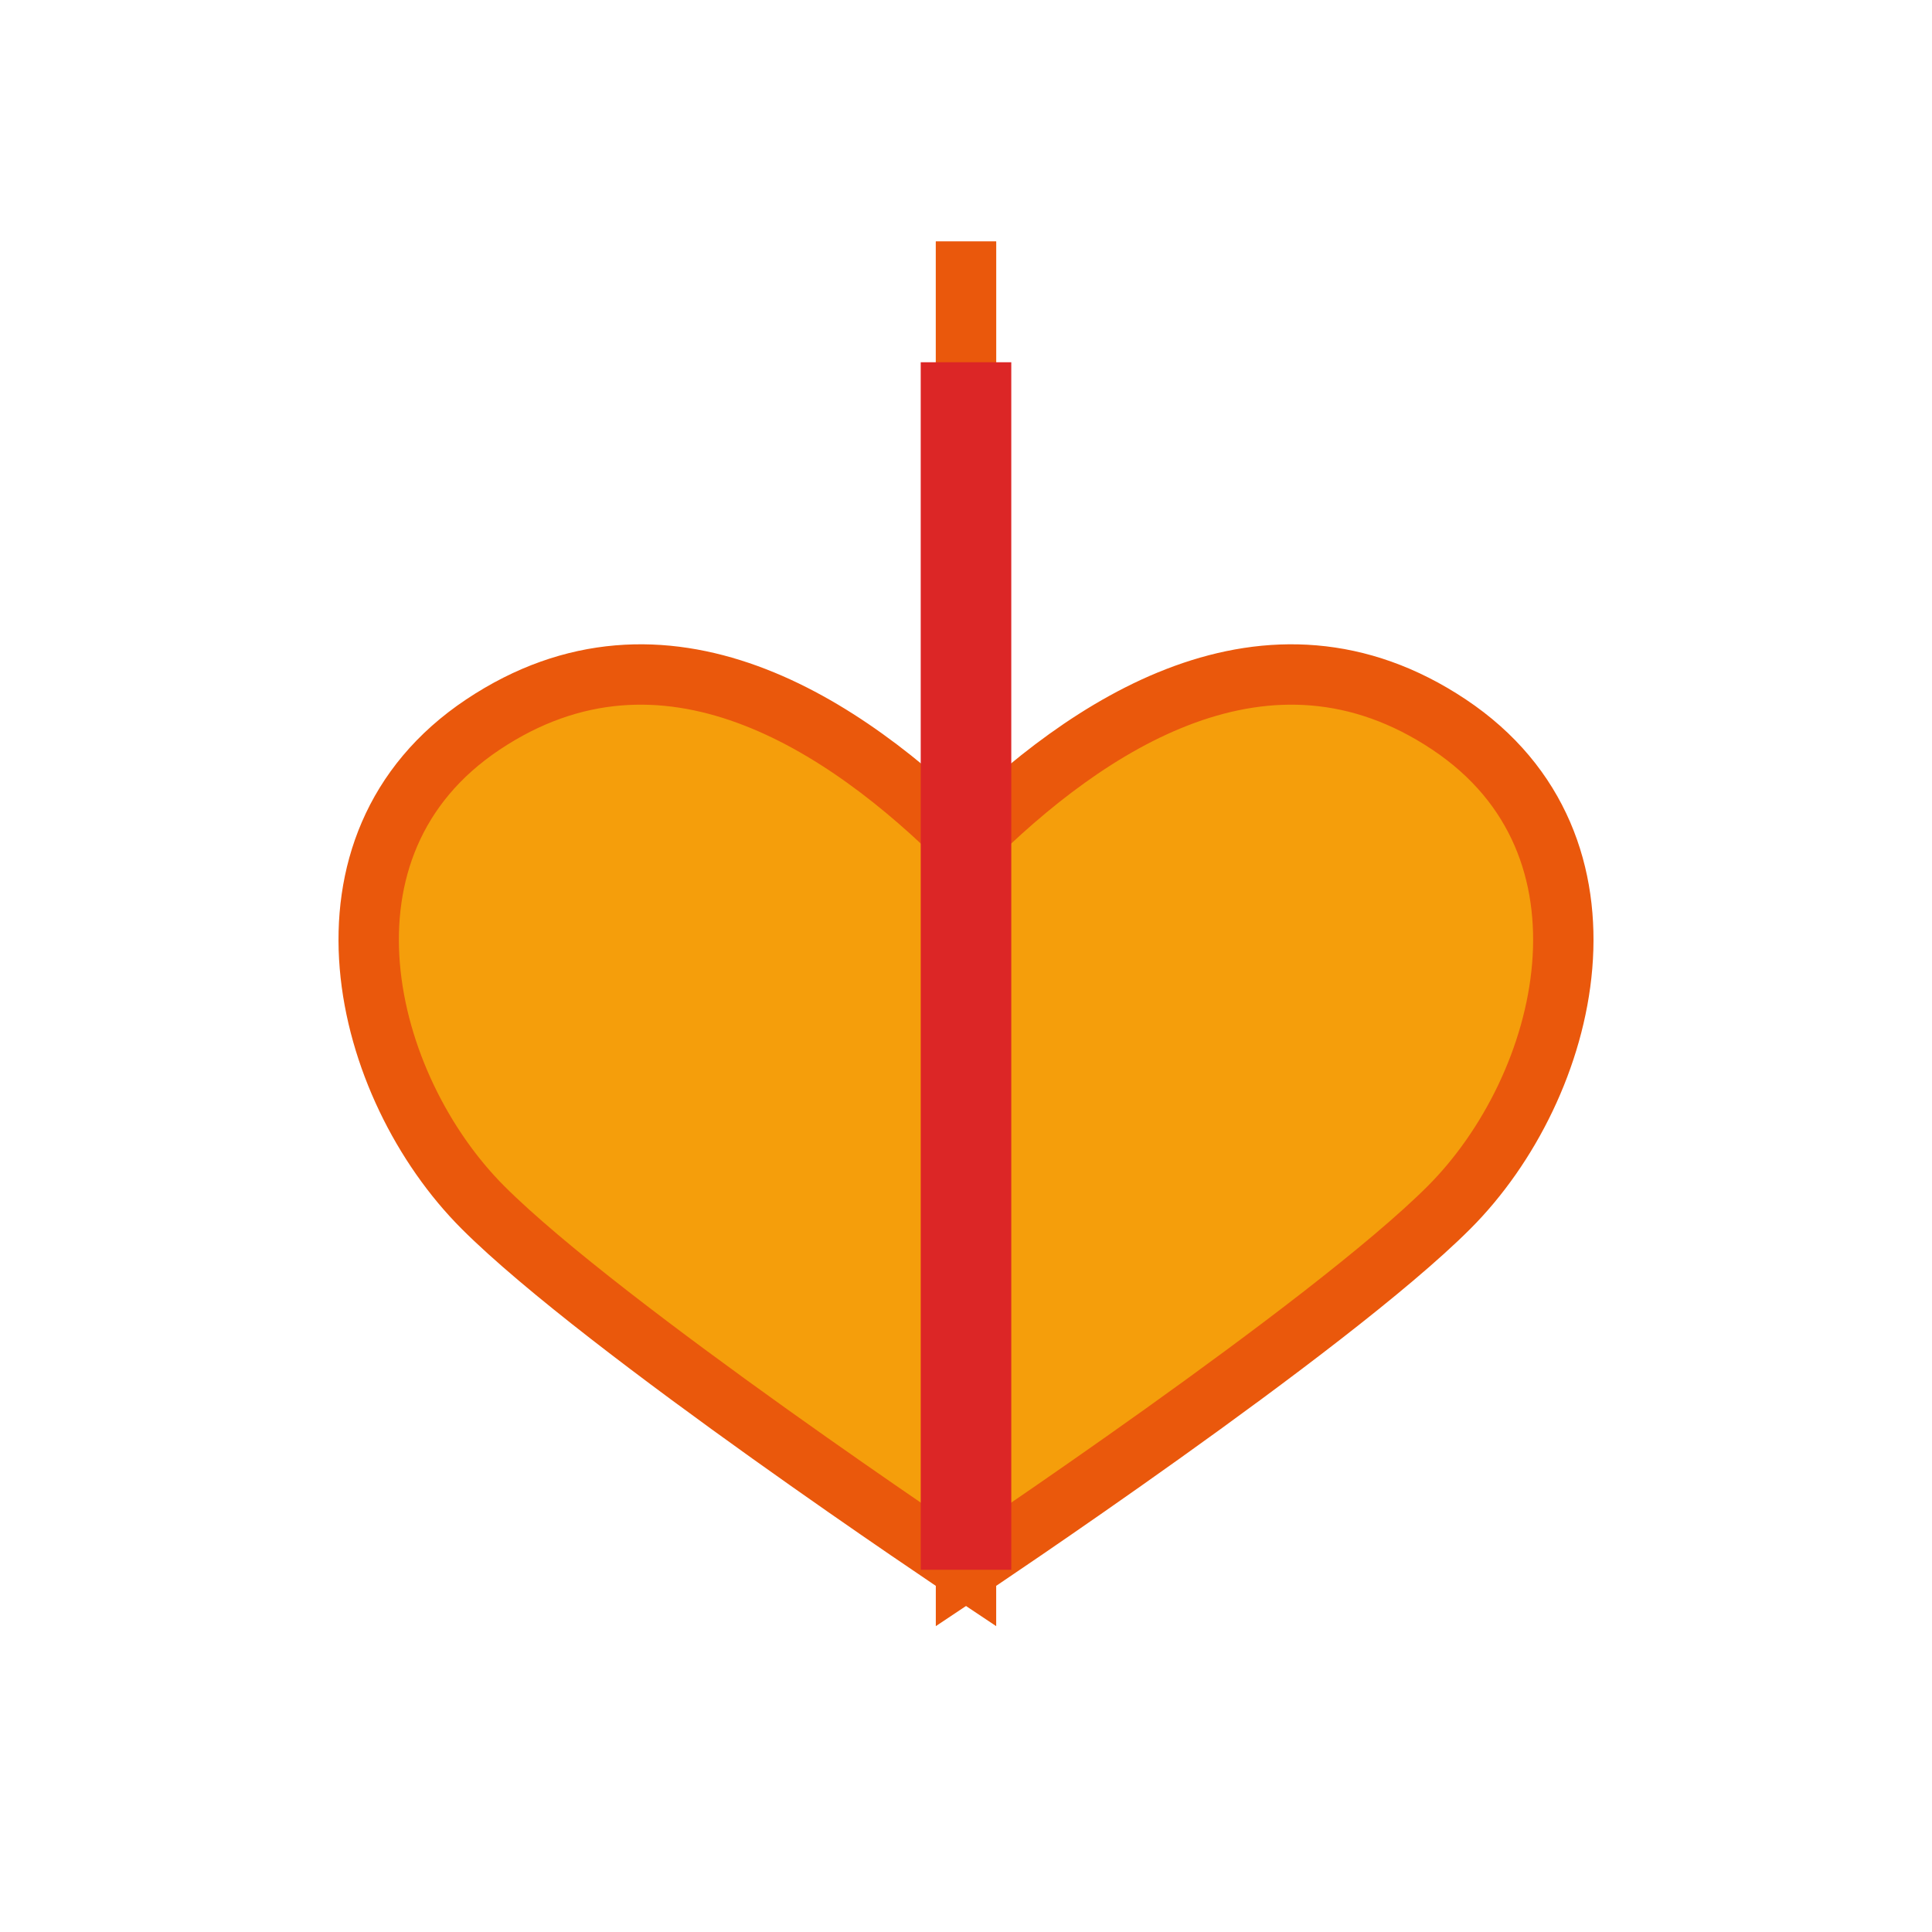 <svg width="64" height="64" viewBox="0 0 64 64" fill="none" xmlns="http://www.w3.org/2000/svg">
  <!-- Simple autumn leaf for tray -->
  <path d="M32 8 L32 52 C32 52, 20 44, 16 40 C12 36, 10 28, 16 24 C22 20, 28 24, 32 28" 
        fill="#f59e0b" stroke="#ea580c" stroke-width="2"/>
  <path d="M32 8 L32 52 C32 52, 44 44, 48 40 C52 36, 54 28, 48 24 C42 20, 36 24, 32 28" 
        fill="#f59e0b" stroke="#ea580c" stroke-width="2"/>
  <path d="M32 12 L32 52" stroke="#dc2626" stroke-width="3"/>
</svg>
